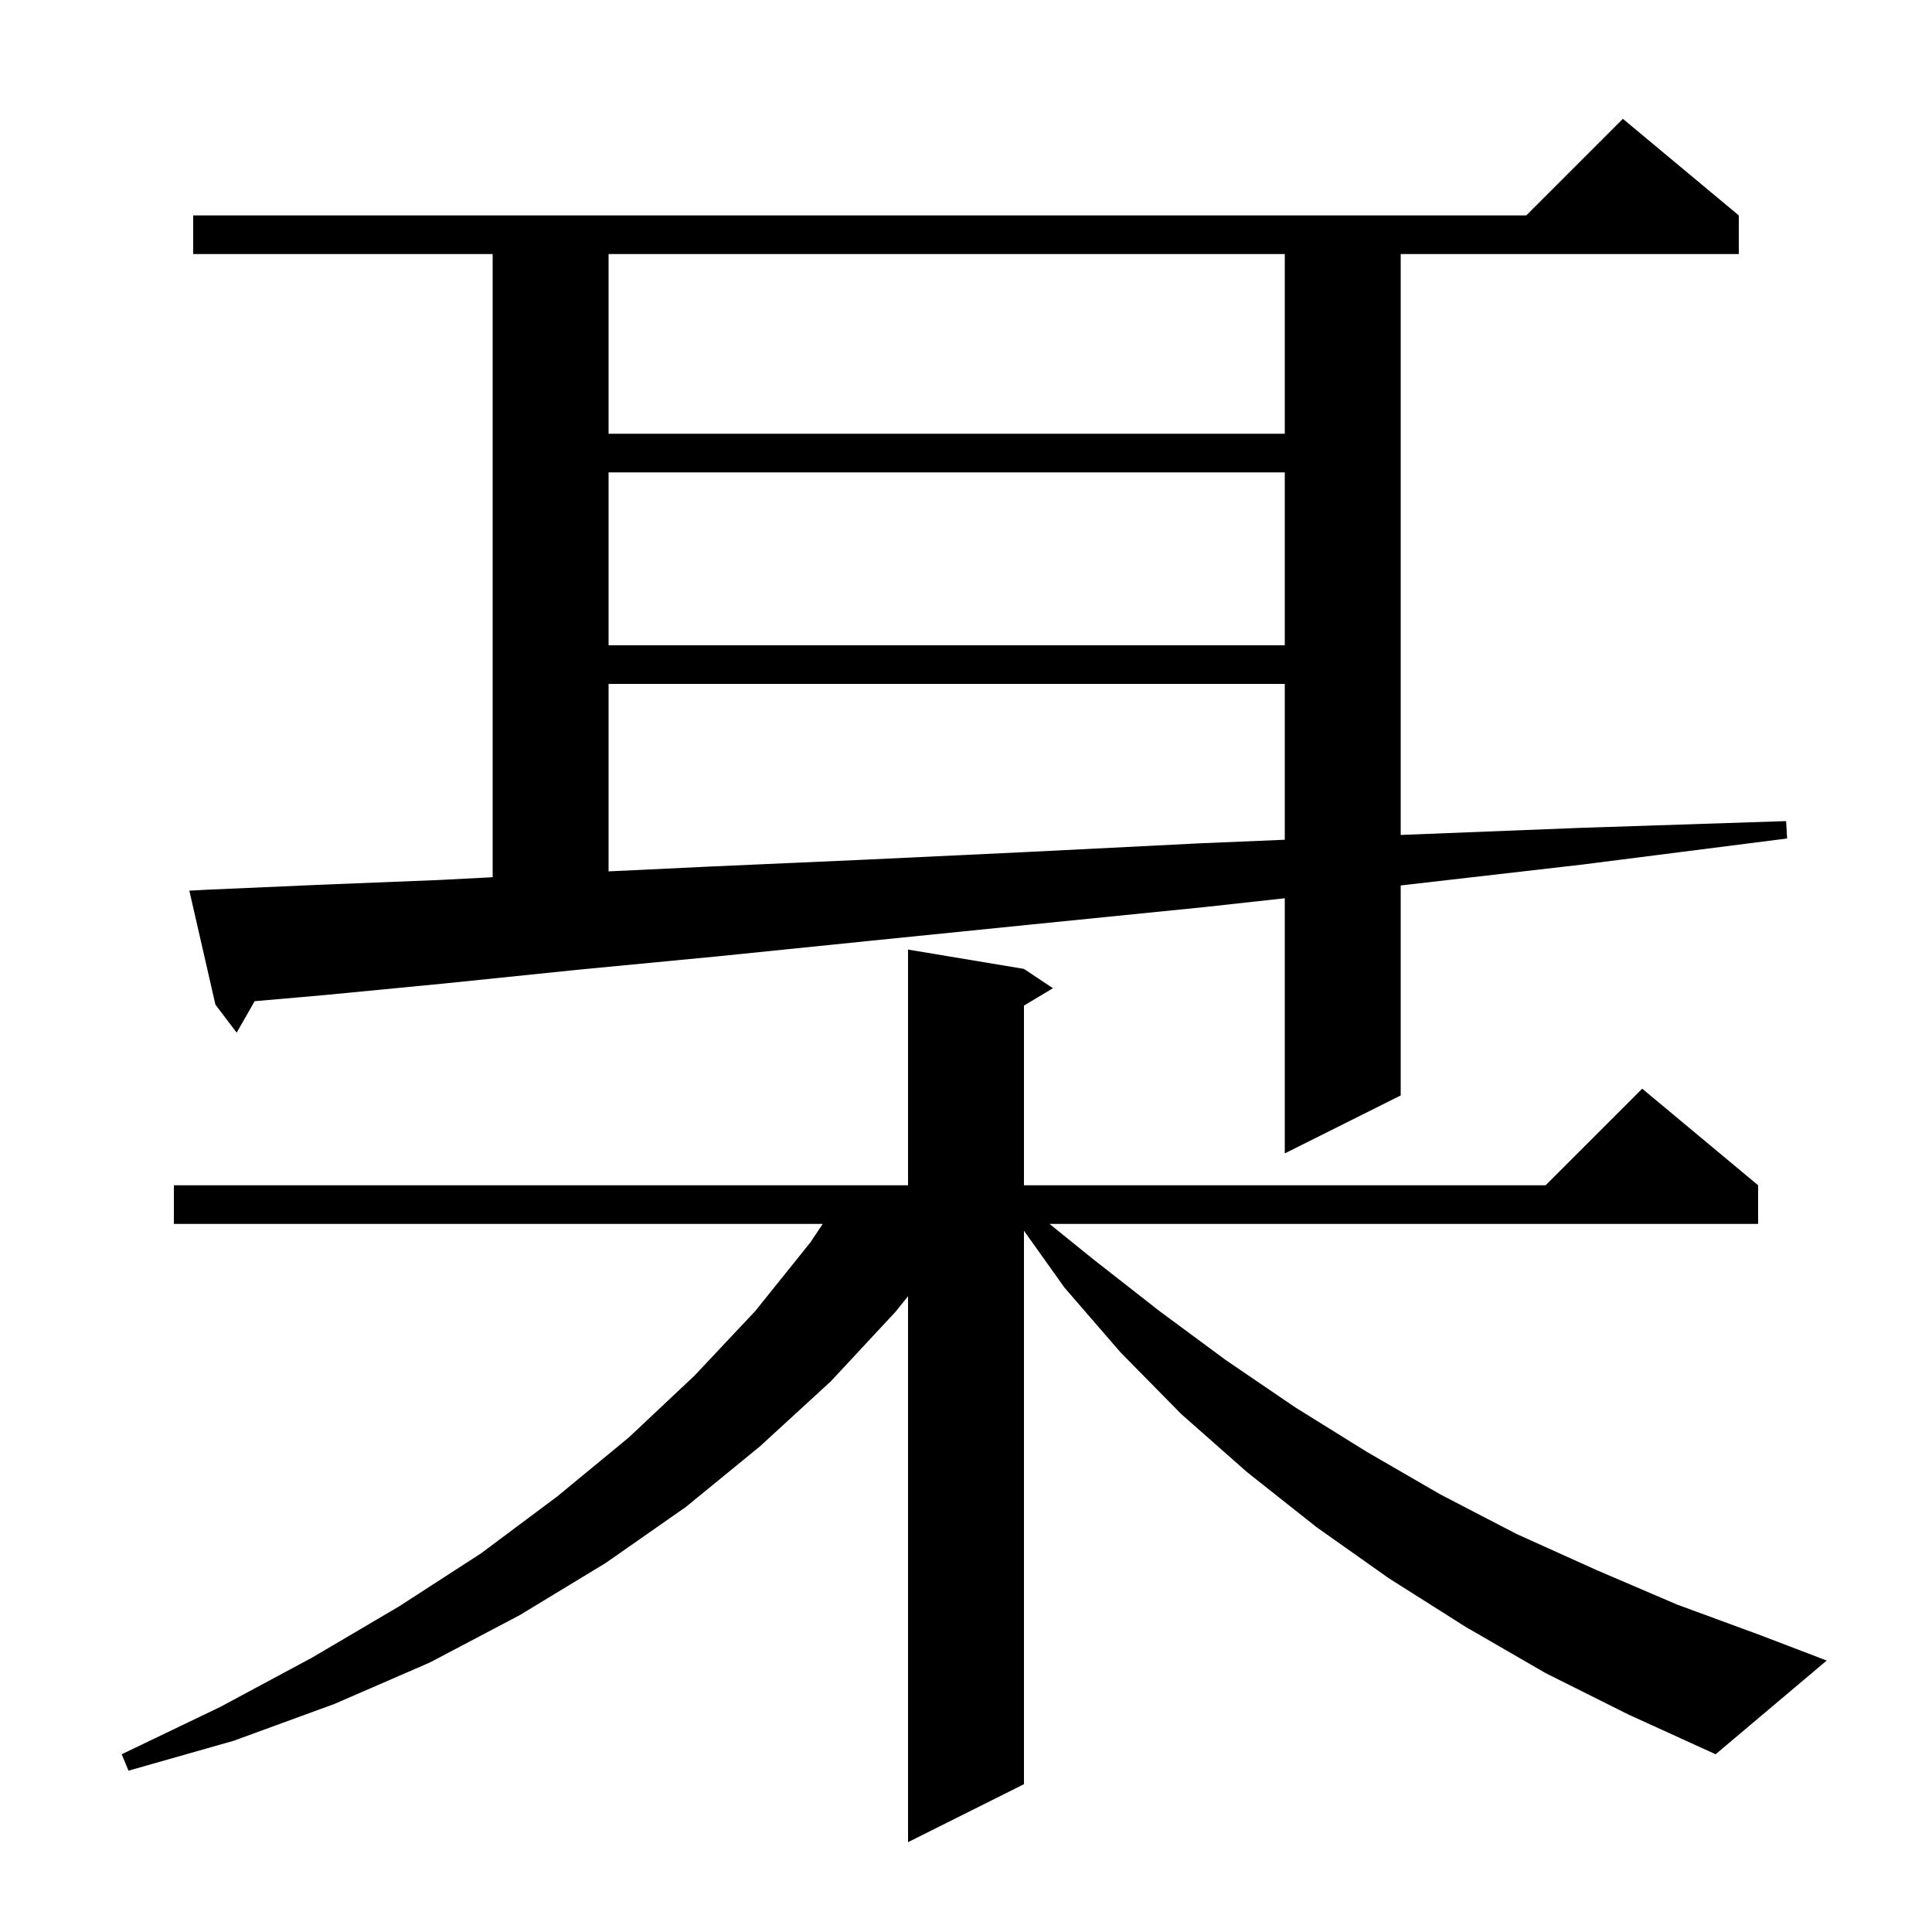 <svg xmlns="http://www.w3.org/2000/svg" xmlns:xlink="http://www.w3.org/1999/xlink" version="1.1" baseProfile="full" viewBox="0 0 200 200" width="200" height="200">
<g fill="black">
<path d="M 160.0 173.2 L 151.7 168.4 L 143.8 163.4 L 136.3 158.1 L 129.1 152.4 L 122.3 146.4 L 116.0 140.0 L 110.2 133.3 L 106.0 127.404 L 106.0 184.7 L 94.0 190.7 L 94.0 134.185 L 92.7 135.8 L 86.0 143.0 L 78.7 149.7 L 71.0 156.0 L 62.7 161.8 L 53.8 167.2 L 44.5 172.1 L 34.6 176.4 L 24.2 180.2 L 13.3 183.3 L 12.6 181.6 L 22.8 176.7 L 32.3 171.6 L 41.3 166.3 L 49.8 160.8 L 57.7 154.9 L 65.1 148.8 L 71.9 142.4 L 78.2 135.7 L 83.9 128.6 L 85.167 126.7 L 18.0 126.7 L 18.0 122.7 L 94.0 122.7 L 94.0 98.3 L 106.0 100.3 L 109.0 102.3 L 106.0 104.1 L 106.0 122.7 L 160.0 122.7 L 170.0 112.7 L 182.0 122.7 L 182.0 126.7 L 108.649 126.7 L 113.1 130.3 L 120.0 135.7 L 126.9 140.8 L 134.1 145.7 L 141.5 150.3 L 149.1 154.7 L 157.0 158.8 L 165.2 162.5 L 173.6 166.1 L 182.3 169.3 L 189.1 171.9 L 177.6 181.6 L 168.6 177.5 Z M 21.5 92.1 L 32.9 91.6 L 45.4 91.1 L 51.0 90.81 L 51.0 26.3 L 20.0 26.3 L 20.0 22.3 L 158.0 22.3 L 168.0 12.3 L 180.0 22.3 L 180.0 26.3 L 145.0 26.3 L 145.0 86.433 L 163.6 85.7 L 184.9 85.0 L 185.0 86.8 L 163.8 89.5 L 145.0 91.662 L 145.0 113.4 L 133.0 119.4 L 133.0 92.987 L 124.7 93.9 L 106.8 95.7 L 90.0 97.4 L 74.3 99.0 L 59.7 100.4 L 46.1 101.8 L 33.7 103.0 L 26.361 103.644 L 24.5 106.9 L 22.3 104.0 L 19.6 92.2 Z M 63.0 70.8 L 63.0 90.205 L 73.6 89.7 L 89.4 89.0 L 106.3 88.2 L 124.2 87.3 L 133.0 86.931 L 133.0 70.8 Z M 63.0 48.9 L 63.0 66.8 L 133.0 66.8 L 133.0 48.9 Z M 63.0 26.3 L 63.0 44.9 L 133.0 44.9 L 133.0 26.3 Z " />
</g>
</svg>
